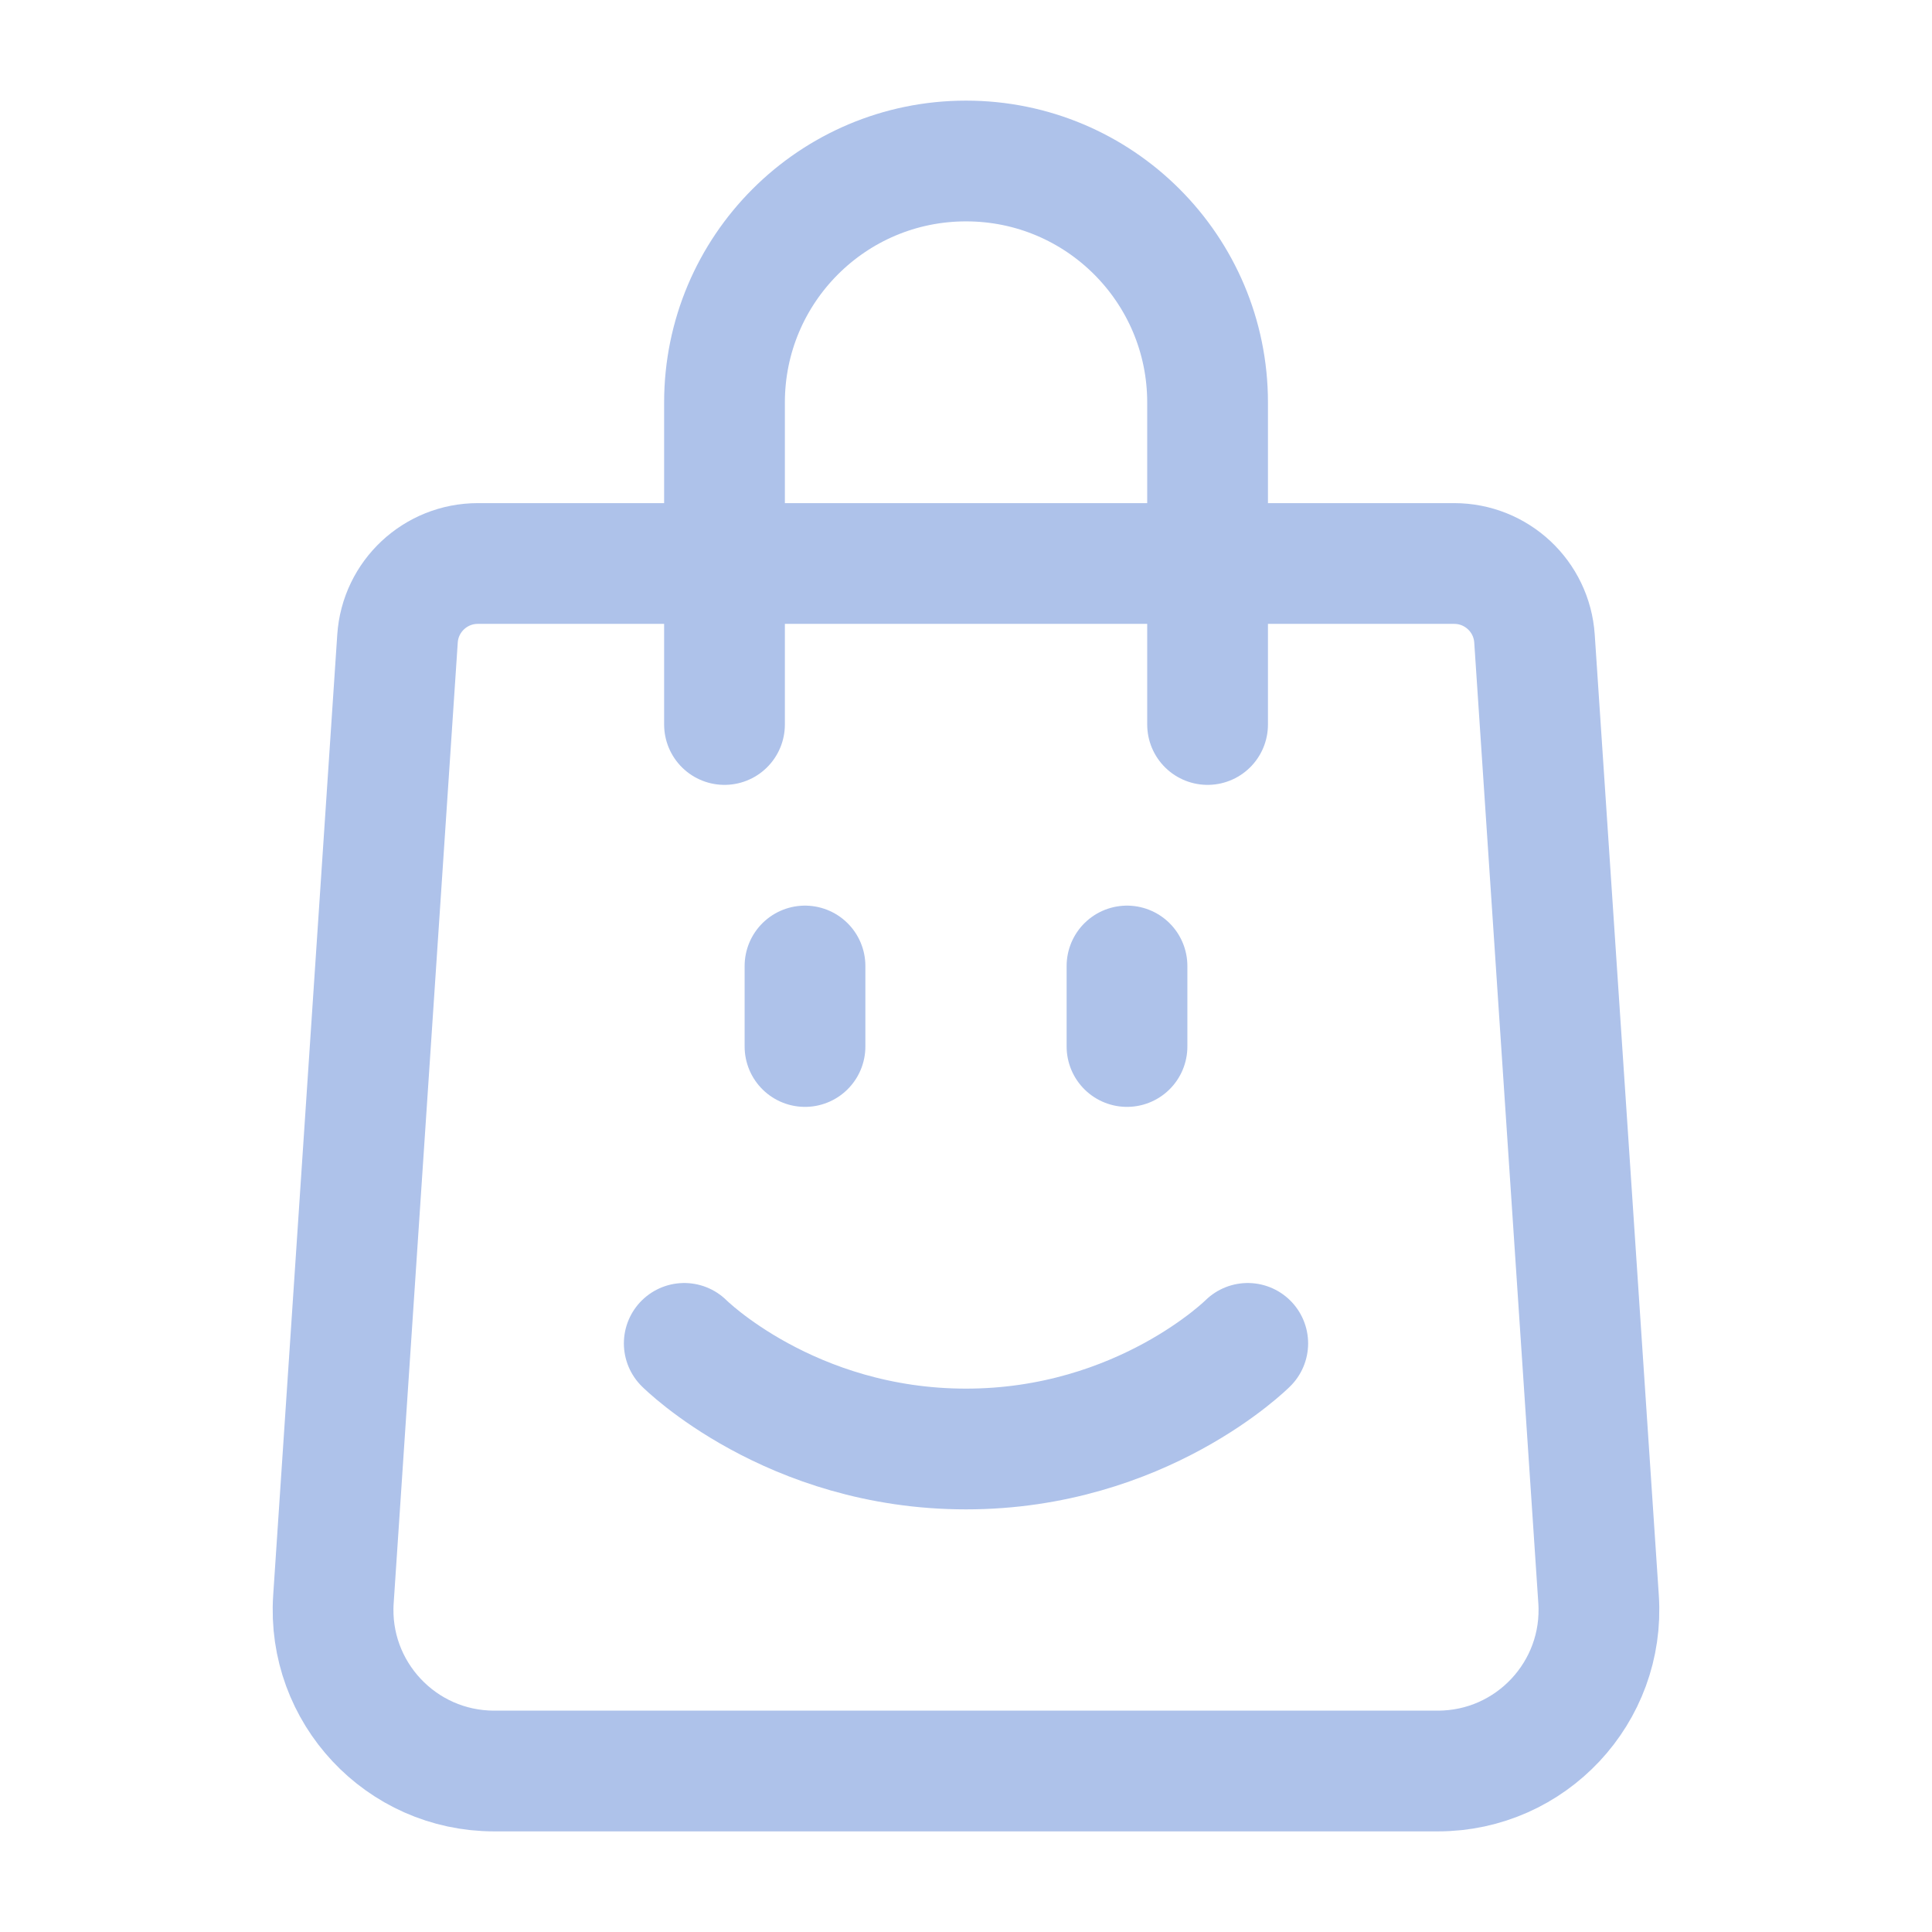 <svg width="24" height="24" viewBox="0 0 24 24" fill="none" xmlns="http://www.w3.org/2000/svg">
<path fill-rule="evenodd" clip-rule="evenodd" d="M18.064 7H5.936C5.409 7 4.973 7.408 4.938 7.933L4.142 19.867C4.065 21.021 4.981 22 6.138 22H17.862C19.019 22 19.935 21.021 19.858 19.867L19.062 7.933C19.027 7.408 18.591 7 18.064 7Z" stroke="#AEC2EA" stroke-width="1.5" stroke-linecap="round" stroke-linejoin="round"/>
<path d="M15.001 9V5V5V5C15.001 3.343 13.658 2 12.001 2H12C10.343 2 9 3.343 9 5V5V5V9" stroke="#AEC2EA" stroke-width="1.5" stroke-linecap="round" stroke-linejoin="round"/>
<path d="M10 12V13" stroke="#AEC2EA" stroke-width="1.5" stroke-linecap="round" stroke-linejoin="round"/>
<path d="M14 12V13" stroke="#AEC2EA" stroke-width="1.5" stroke-linecap="round" stroke-linejoin="round"/>
<path d="M15.5 16.688C15.5 16.688 14.187 18 12 18C9.812 18 8.5 16.688 8.5 16.688" stroke="#AEC2EA" stroke-width="1.5" stroke-linecap="round" stroke-linejoin="round"/>
</svg>
